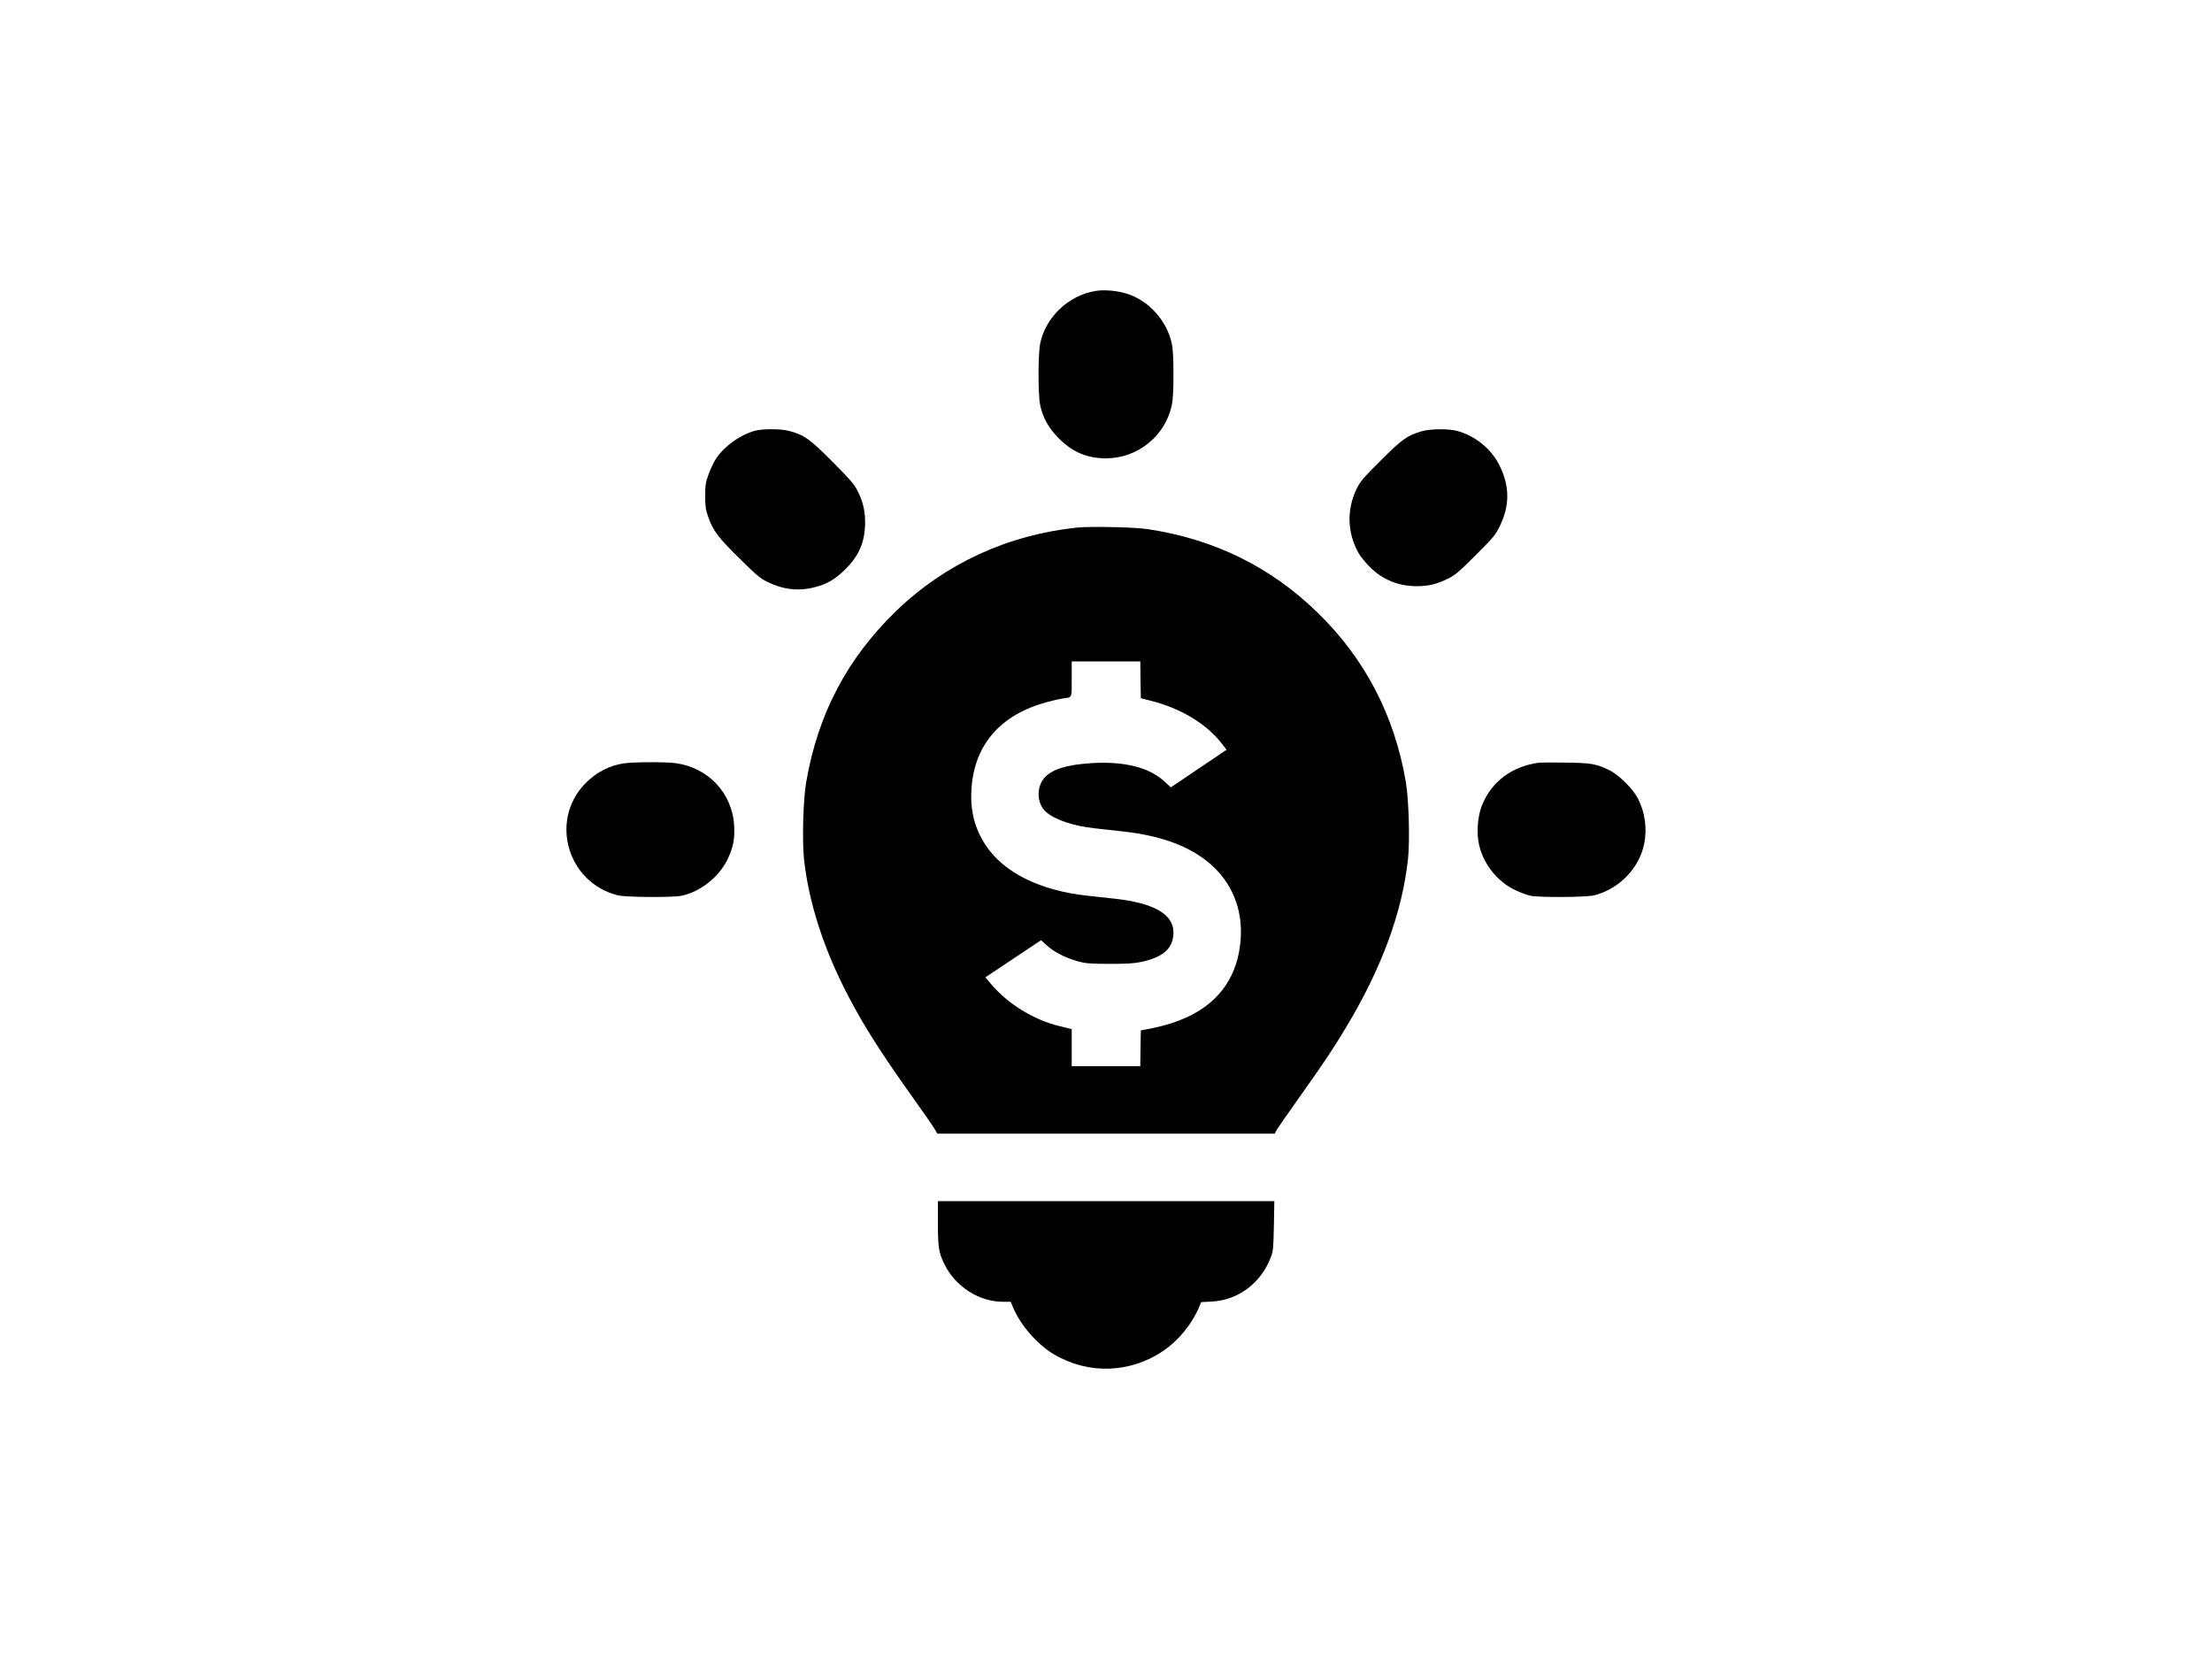 <?xml version="1.0" standalone="no"?>
<!DOCTYPE svg PUBLIC "-//W3C//DTD SVG 20010904//EN"
 "http://www.w3.org/TR/2001/REC-SVG-20010904/DTD/svg10.dtd">
<svg version="1.0" xmlns="http://www.w3.org/2000/svg"
 width="2000pt" height="1500pt" viewBox="0 0 2000 1500"
 preserveAspectRatio="xMidYMid meet">

<g transform="translate(0,1500) scale(0.1,-0.1)"
fill="#000000" stroke="none">
<path d="M9910 12370 c-246 -38 -455 -235 -505 -475 -20 -97 -20 -463 0 -559
24 -114 78 -210 170 -301 124 -124 255 -179 425 -179 286 0 536 202 595 481
10 47 15 133 15 278 0 145 -5 231 -15 278 -44 206 -207 389 -405 451 -87 28
-201 38 -280 26z"/>
<path d="M6825 11105 c-134 -37 -276 -139 -351 -252 -21 -31 -51 -96 -68 -143
-27 -75 -30 -98 -30 -195 0 -94 4 -122 28 -190 42 -122 90 -186 284 -376 153
-151 187 -180 252 -211 141 -69 280 -85 424 -48 115 29 189 73 281 165 123
122 176 247 177 420 0 108 -20 193 -70 290 -29 58 -68 102 -226 261 -206 207
-257 243 -393 278 -74 20 -238 20 -308 1z"/>
<path d="M12855 11101 c-132 -39 -178 -71 -371 -265 -160 -159 -186 -190 -218
-256 -91 -188 -85 -396 17 -580 17 -30 63 -87 102 -126 117 -116 259 -174 425
-174 104 0 180 18 280 67 66 32 96 57 251 212 162 162 180 183 218 261 93 190
92 361 0 550 -75 152 -221 271 -389 315 -76 20 -239 18 -315 -4z"/>
<path d="M9740 10230 c-627 -65 -1194 -326 -1637 -754 -443 -428 -709 -933
-814 -1550 -27 -155 -37 -524 -20 -689 42 -395 179 -820 402 -1245 141 -271
301 -522 594 -932 92 -129 177 -251 188 -272 l22 -38 1525 0 1525 0 21 38 c12
20 100 147 196 282 220 309 312 446 425 635 326 541 512 1047 564 1532 17 167
7 534 -20 693 -103 604 -371 1117 -803 1536 -424 411 -934 661 -1533 750 -119
18 -513 26 -635 14z m572 -1377 l3 -166 91 -23 c268 -68 498 -205 637 -382
l47 -61 -252 -170 -252 -170 -56 52 c-139 129 -363 185 -661 167 -224 -14
-355 -55 -424 -131 -79 -88 -71 -240 17 -314 82 -69 247 -124 434 -144 54 -6
164 -18 244 -27 397 -42 678 -158 864 -354 179 -190 250 -445 201 -725 -65
-371 -329 -608 -780 -700 l-110 -22 -3 -162 -2 -161 -310 0 -310 0 0 168 0
167 -110 27 c-230 56 -464 198 -616 377 l-55 64 252 168 252 168 55 -50 c63
-57 167 -110 278 -141 69 -19 105 -22 284 -23 162 0 223 4 290 18 201 43 290
126 290 268 -1 164 -180 266 -537 304 -76 8 -183 20 -238 26 -430 46 -756 207
-921 454 -100 151 -142 311 -131 503 23 407 261 682 690 796 50 14 112 27 137
31 87 12 80 -2 80 176 l0 159 310 0 310 0 2 -167z"/>
<path d="M5641 8098 c-134 -19 -260 -86 -358 -191 -314 -336 -148 -888 302
-1002 72 -18 493 -21 577 -4 169 35 339 169 416 329 51 106 66 182 60 302 -15
295 -234 529 -531 568 -90 12 -380 11 -466 -2z"/>
<path d="M13915 8104 c-247 -33 -431 -172 -517 -389 -39 -101 -50 -249 -24
-357 40 -173 166 -330 326 -406 47 -22 109 -45 138 -51 84 -17 505 -14 577 4
223 57 404 242 450 461 30 141 9 290 -57 417 -45 86 -173 213 -258 254 -116
57 -164 65 -395 68 -115 2 -223 1 -240 -1z"/>
<path d="M8480 3942 c0 -218 8 -269 60 -375 100 -201 313 -337 528 -337 l70 0
22 -52 c67 -160 218 -333 367 -422 315 -187 697 -173 998 35 129 89 249 235
311 377 l25 59 97 5 c240 13 447 170 534 405 19 51 22 83 26 281 l4 222 -1521
0 -1521 0 0 -198z"/>
</g>
</svg>
